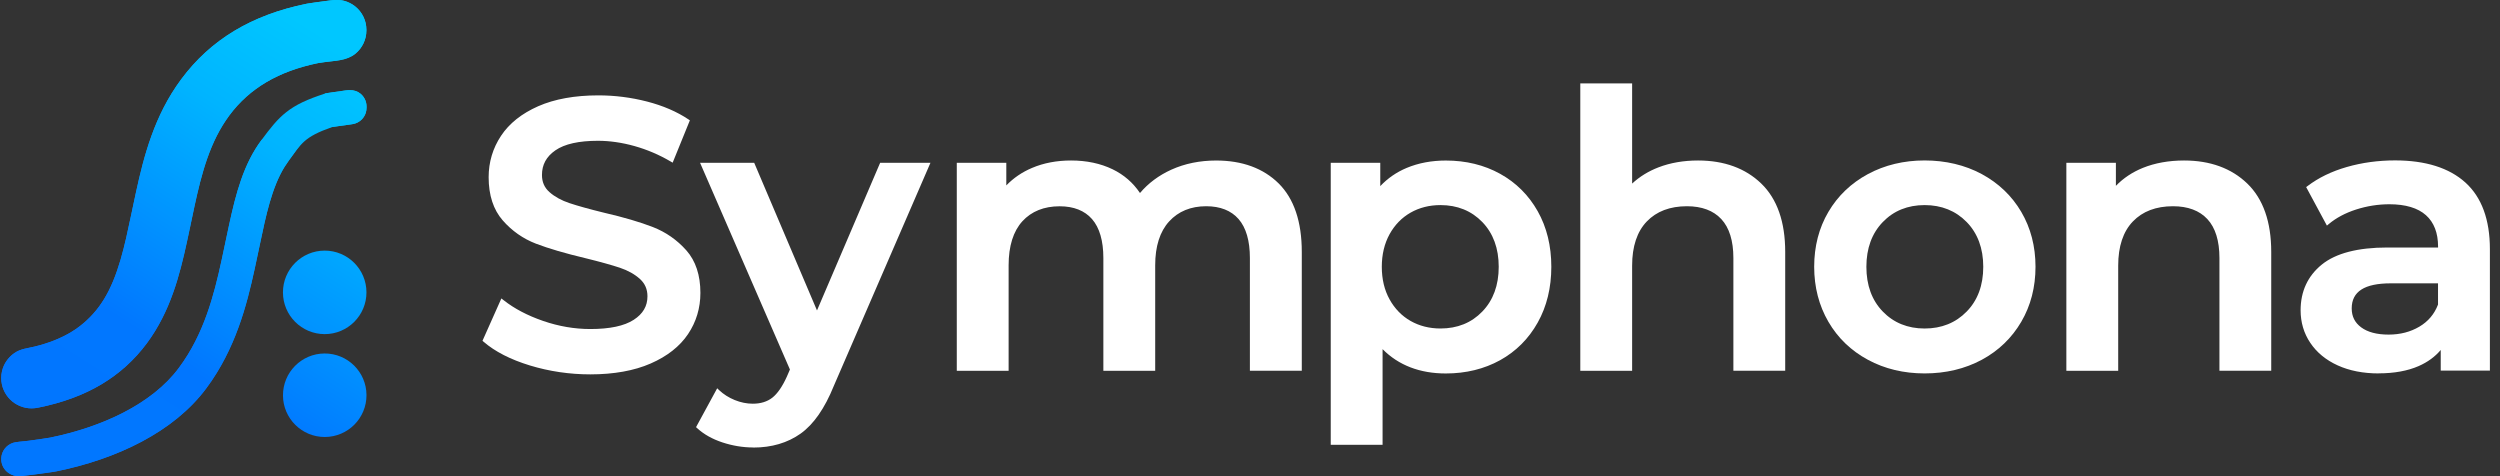 <svg width="168" height="32" viewBox="0 0 168 32" fill="none" xmlns="http://www.w3.org/2000/svg">
    <rect x="0" y="0" width="168" height="32" fill="#333333" stroke="none"/>
    <path d="M21.82 22.453C23.369 22.453 24.626 21.197 24.626 19.647C24.626 18.098 23.369 16.841 21.82 16.841C20.27 16.841 19.014 18.098 19.014 19.647C19.014 21.197 20.27 22.453 21.82 22.453Z" fill="url(#paint0_linear_4256_13983)"/>
    <path d="M21.833 29.366C23.383 29.36 24.634 28.099 24.628 26.549C24.622 24.999 23.361 23.748 21.811 23.754C20.261 23.761 19.01 25.022 19.016 26.572C19.022 28.121 20.284 29.373 21.833 29.366Z" fill="url(#paint1_linear_4256_13983)"/>
    <path d="M22.399 0.008C22.338 0.014 22.28 0.02 22.219 0.025C21.882 0.064 21.542 0.111 21.204 0.161L20.798 0.221L20.643 0.246L20.61 0.252C16.916 1.001 14.16 2.66 12.181 5.322C11.946 5.64 11.727 5.963 11.531 6.281C10.016 8.745 9.449 11.443 8.946 13.823L8.805 14.489C8.385 16.483 7.951 18.542 6.986 20.113C6.878 20.284 6.759 20.464 6.63 20.638C6.14 21.29 5.54 21.846 4.846 22.277C4.075 22.755 3.213 23.073 2.333 23.289C1.85 23.408 1.391 23.433 0.968 23.726C0.614 23.972 0.337 24.328 0.194 24.738C0.171 24.804 0.152 24.87 0.136 24.939C0.1 25.091 0.083 25.249 0.083 25.404C0.083 26.529 0.998 27.441 2.123 27.441C2.195 27.441 2.264 27.439 2.331 27.43L2.369 27.425L2.485 27.405L2.541 27.397L2.615 27.383C5.82 26.734 8.192 25.321 9.87 23.065C10.071 22.791 10.257 22.518 10.422 22.247C11.758 20.074 12.267 17.663 12.759 15.327L12.9 14.661C13.353 12.504 13.823 10.276 14.967 8.413C15.103 8.192 15.255 7.968 15.418 7.747C16.77 5.93 18.719 4.783 21.379 4.238C21.52 4.216 21.658 4.197 21.796 4.177C22.515 4.072 23.286 4.089 23.878 3.611C24.345 3.232 24.621 2.654 24.621 2.054V1.993C24.621 1.385 24.339 0.805 23.861 0.426C23.648 0.257 23.402 0.133 23.142 0.061C22.899 -0.005 22.645 -0.014 22.393 0.006L22.399 0.008Z" fill="url(#paint2_linear_4256_13983)"/>
    <path d="M22.399 0.008C22.338 0.014 22.28 0.02 22.219 0.025C21.882 0.064 21.542 0.111 21.204 0.161L20.798 0.221L20.643 0.246L20.61 0.252C16.916 1.001 14.16 2.66 12.181 5.322C11.946 5.64 11.727 5.963 11.531 6.281C10.016 8.745 9.449 11.443 8.946 13.823L8.805 14.489C8.385 16.483 7.951 18.542 6.986 20.113C6.878 20.284 6.759 20.464 6.63 20.638C6.14 21.29 5.54 21.846 4.846 22.277C4.075 22.755 3.213 23.073 2.333 23.289C1.85 23.408 1.391 23.433 0.968 23.726C0.614 23.972 0.337 24.328 0.194 24.738C0.171 24.804 0.152 24.87 0.136 24.939C0.1 25.091 0.083 25.249 0.083 25.404C0.083 26.529 0.998 27.441 2.123 27.441C2.195 27.441 2.264 27.439 2.331 27.43L2.369 27.425L2.485 27.405L2.541 27.397L2.615 27.383C5.82 26.734 8.192 25.321 9.87 23.065C10.071 22.791 10.257 22.518 10.422 22.247C11.758 20.074 12.267 17.663 12.759 15.327L12.9 14.661C13.353 12.504 13.823 10.276 14.967 8.413C15.103 8.192 15.255 7.968 15.418 7.747C16.77 5.93 18.719 4.783 21.379 4.238C21.52 4.216 21.658 4.197 21.796 4.177C22.515 4.072 23.286 4.089 23.878 3.611C24.345 3.232 24.621 2.654 24.621 2.054V1.993C24.621 1.385 24.339 0.805 23.861 0.426C23.648 0.257 23.402 0.133 23.142 0.061C22.899 -0.005 22.645 -0.014 22.393 0.006L22.399 0.008Z" fill="url(#paint3_linear_4256_13983)"/>
    <path d="M21.862 6.276L22.056 6.243C22.097 6.237 23.095 6.091 23.209 6.077C23.272 6.069 23.336 6.063 23.402 6.057C23.438 6.057 23.471 6.055 23.504 6.055C23.789 6.055 24.016 6.129 24.215 6.287C24.475 6.494 24.63 6.815 24.63 7.149V7.241C24.63 7.354 24.613 7.465 24.58 7.572C24.477 7.901 24.223 8.167 23.902 8.283C23.753 8.335 23.596 8.355 23.444 8.374C23.394 8.38 23.344 8.385 23.297 8.394L22.634 8.488L22.299 8.537C20.477 8.924 20.262 9.638 19.407 10.785C19.291 10.945 19.197 11.086 19.117 11.213C18.265 12.598 17.873 14.456 17.461 16.425L17.32 17.091C16.797 19.573 16.203 22.388 14.569 25.047C14.356 25.396 14.116 25.75 13.856 26.098C11.678 29.028 7.826 30.85 3.809 31.666L3.561 31.71L3.138 31.771C2.585 31.848 1.996 31.928 1.407 31.992C1.363 31.997 1.319 32 1.274 32C0.619 32 0.088 31.494 0.088 30.869V30.839C0.088 30.756 0.097 30.676 0.113 30.596C0.213 30.145 0.586 29.791 1.045 29.72C1.214 29.692 1.385 29.675 1.556 29.659C1.675 29.648 1.797 29.634 1.916 29.62C2.212 29.581 2.507 29.54 2.803 29.496L3.359 29.41C6.798 28.713 10.198 27.179 12.02 24.724C12.239 24.428 12.441 24.13 12.62 23.839C14.044 21.523 14.594 18.916 15.078 16.615L15.219 15.949C15.678 13.776 16.109 11.728 17.168 10.008C17.287 9.815 17.422 9.615 17.572 9.414" fill="url(#paint4_linear_4256_13983)"/>
    <path d="M1.271 32C0.616 32 0.085 31.494 0.085 30.869V30.839C0.085 30.756 0.094 30.676 0.11 30.596C0.21 30.145 0.583 29.791 1.042 29.719C1.211 29.692 1.382 29.675 1.553 29.659C1.672 29.647 1.794 29.634 1.913 29.62C2.209 29.581 2.504 29.54 2.8 29.495L3.356 29.41C6.795 28.713 10.195 27.179 12.017 24.724C12.236 24.428 12.438 24.129 12.617 23.839C14.041 21.522 14.591 18.915 15.075 16.615L15.216 15.949C15.675 13.776 16.106 11.727 17.165 10.008C17.284 9.814 17.419 9.615 17.569 9.413C18.779 7.785 19.399 7.064 21.865 6.281L22.058 6.248C22.1 6.243 23.098 6.096 23.211 6.082C23.275 6.074 23.338 6.068 23.405 6.063C23.441 6.063 23.474 6.06 23.507 6.06C23.792 6.06 24.018 6.135 24.218 6.292C24.477 6.5 24.632 6.82 24.632 7.155V7.246C24.632 7.359 24.616 7.47 24.582 7.578C24.48 7.907 24.226 8.172 23.905 8.288C23.756 8.341 23.598 8.36 23.446 8.38C23.396 8.385 23.347 8.391 23.3 8.399L22.636 8.493L22.302 8.543C20.405 9.22 20.264 9.643 19.41 10.79C19.294 10.951 19.2 11.092 19.12 11.219C18.268 12.604 17.875 14.462 17.464 16.43L17.323 17.096C16.8 19.579 16.206 22.393 14.572 25.053C14.359 25.401 14.118 25.755 13.859 26.103C11.68 29.034 7.829 30.856 3.812 31.671L3.563 31.715L3.14 31.776C2.587 31.854 1.999 31.934 1.41 31.997C1.365 32.003 1.321 32.006 1.277 32.006L1.271 32Z" fill="url(#paint5_linear_4256_13983)"/>
    <path d="M35.657 24.431C34.366 24.038 33.343 23.516 32.591 22.866L33.747 20.276C34.482 20.856 35.383 21.332 36.453 21.699C37.521 22.067 38.596 22.252 39.674 22.252C41.007 22.252 42.005 22.039 42.663 21.611C43.321 21.182 43.65 20.618 43.65 19.919C43.65 19.405 43.464 18.982 43.097 18.65C42.729 18.316 42.262 18.056 41.698 17.868C41.134 17.68 40.365 17.467 39.389 17.226C38.021 16.903 36.915 16.577 36.066 16.25C35.22 15.927 34.493 15.415 33.885 14.724C33.277 14.03 32.976 13.096 32.976 11.915C32.976 10.923 33.244 10.022 33.783 9.209C34.322 8.396 35.135 7.752 36.218 7.271C37.305 6.793 38.635 6.552 40.208 6.552C41.303 6.552 42.378 6.69 43.44 6.961C44.501 7.235 45.416 7.628 46.185 8.142L45.134 10.732C44.346 10.271 43.528 9.919 42.671 9.682C41.817 9.441 40.987 9.322 40.183 9.322C38.867 9.322 37.888 9.546 37.247 9.989C36.605 10.434 36.285 11.023 36.285 11.758C36.285 12.272 36.467 12.69 36.838 13.016C37.205 13.342 37.673 13.596 38.237 13.784C38.801 13.972 39.572 14.185 40.545 14.426C41.877 14.733 42.972 15.053 43.829 15.388C44.684 15.722 45.416 16.231 46.022 16.914C46.63 17.599 46.931 18.523 46.931 19.684C46.931 20.677 46.663 21.575 46.124 22.377C45.585 23.181 44.769 23.823 43.675 24.301C42.58 24.779 41.244 25.02 39.671 25.02C38.286 25.02 36.948 24.823 35.657 24.431Z" fill="white"/>
    <path d="M39.672 25.158C38.278 25.158 36.915 24.956 35.616 24.561C34.311 24.163 33.263 23.627 32.5 22.968L32.423 22.902L33.692 20.055L33.833 20.165C34.552 20.735 35.447 21.205 36.498 21.567C37.546 21.929 38.613 22.111 39.672 22.111C40.974 22.111 41.952 21.904 42.585 21.492C43.208 21.089 43.509 20.572 43.509 19.914C43.509 19.438 43.343 19.054 43.003 18.747C42.652 18.429 42.198 18.175 41.654 17.992C41.093 17.807 40.321 17.591 39.356 17.354C37.991 17.03 36.868 16.701 36.017 16.375C35.154 16.043 34.402 15.518 33.783 14.81C33.156 14.094 32.837 13.118 32.837 11.91C32.837 10.896 33.117 9.958 33.67 9.126C34.22 8.294 35.06 7.628 36.166 7.139C37.266 6.655 38.627 6.409 40.211 6.409C41.311 6.409 42.408 6.547 43.478 6.823C44.551 7.1 45.488 7.503 46.265 8.023L46.359 8.087L45.203 10.931L45.065 10.851C44.294 10.398 43.476 10.05 42.635 9.815C41.795 9.58 40.971 9.461 40.183 9.461C38.9 9.461 37.938 9.676 37.324 10.102C36.716 10.522 36.42 11.064 36.42 11.758C36.42 12.234 36.586 12.612 36.926 12.911C37.278 13.223 37.734 13.472 38.276 13.652C38.831 13.837 39.605 14.053 40.573 14.29C41.903 14.597 43.014 14.924 43.874 15.258C44.745 15.598 45.499 16.123 46.121 16.823C46.749 17.531 47.067 18.493 47.067 19.684C47.067 20.699 46.788 21.631 46.235 22.454C45.684 23.275 44.839 23.942 43.724 24.428C42.616 24.912 41.25 25.158 39.666 25.158H39.672ZM32.76 22.828C33.487 23.43 34.474 23.925 35.699 24.298C36.971 24.685 38.309 24.882 39.674 24.882C41.22 24.882 42.547 24.644 43.622 24.174C44.687 23.709 45.491 23.079 46.014 22.299C46.533 21.523 46.799 20.641 46.799 19.684C46.799 18.562 46.503 17.66 45.922 17.005C45.331 16.342 44.612 15.839 43.782 15.515C42.934 15.186 41.836 14.863 40.517 14.559C39.539 14.318 38.759 14.102 38.195 13.915C37.617 13.721 37.131 13.453 36.749 13.118C36.351 12.767 36.152 12.311 36.152 11.758C36.152 10.979 36.495 10.345 37.175 9.875C37.836 9.417 38.85 9.184 40.191 9.184C41.004 9.184 41.853 9.306 42.718 9.549C43.531 9.776 44.322 10.108 45.074 10.536L46.022 8.197C45.289 7.725 44.413 7.357 43.412 7.097C42.367 6.829 41.292 6.691 40.213 6.691C38.668 6.691 37.344 6.928 36.279 7.398C35.223 7.863 34.424 8.499 33.902 9.284C33.382 10.069 33.117 10.954 33.117 11.913C33.117 13.052 33.413 13.967 33.993 14.63C34.582 15.302 35.298 15.806 36.119 16.118C36.957 16.441 38.071 16.765 39.423 17.088C40.396 17.326 41.175 17.544 41.742 17.732C42.323 17.926 42.809 18.2 43.191 18.542C43.586 18.902 43.788 19.363 43.788 19.914C43.788 20.663 43.434 21.271 42.737 21.722C42.06 22.161 41.029 22.385 39.674 22.385C38.585 22.385 37.488 22.197 36.409 21.827C35.398 21.478 34.521 21.028 33.802 20.489L32.763 22.825L32.76 22.828Z" fill="white"/>
    <path d="M62.316 11.078L55.903 25.88C55.303 27.367 54.576 28.415 53.721 29.023C52.867 29.628 51.831 29.932 50.617 29.932C49.934 29.932 49.257 29.822 48.59 29.598C47.924 29.377 47.377 29.067 46.948 28.674L48.231 26.314C48.538 26.604 48.903 26.836 49.32 27.008C49.74 27.179 50.163 27.265 50.589 27.265C51.153 27.265 51.62 27.118 51.988 26.828C52.356 26.538 52.693 26.048 53.003 25.365L53.232 24.826L47.255 11.075H50.589L54.899 21.207L59.234 11.075H62.314L62.316 11.078Z" fill="white"/>
    <path d="M50.617 30.07C49.923 30.07 49.226 29.954 48.546 29.73C47.863 29.504 47.294 29.183 46.854 28.777L46.774 28.705L48.195 26.092L48.325 26.217C48.621 26.496 48.972 26.72 49.373 26.883C49.773 27.046 50.183 27.129 50.589 27.129C51.117 27.129 51.559 26.991 51.902 26.723C52.251 26.446 52.577 25.973 52.875 25.313L53.083 24.832L47.045 10.942H50.683L54.902 20.862L59.145 10.942H62.526L56.03 25.938C55.424 27.439 54.675 28.517 53.801 29.139C52.925 29.761 51.855 30.076 50.617 30.076V30.07ZM47.122 28.644C47.523 28.99 48.029 29.266 48.635 29.465C49.284 29.681 49.953 29.791 50.617 29.791C51.794 29.791 52.812 29.493 53.641 28.907C54.471 28.318 55.187 27.281 55.773 25.824L62.103 11.21H59.328L54.902 21.558L50.501 11.21H47.468L53.384 24.823L53.13 25.418C52.812 26.12 52.458 26.631 52.076 26.933C51.684 27.242 51.186 27.4 50.592 27.4C50.15 27.4 49.704 27.311 49.27 27.134C48.897 26.983 48.56 26.781 48.27 26.535L47.122 28.644Z" fill="white"/>
    <path d="M85.827 12.424C86.836 13.425 87.341 14.926 87.341 16.928V24.779H84.135V17.34C84.135 16.142 83.869 15.241 83.338 14.633C82.808 14.025 82.047 13.723 81.055 13.723C79.977 13.723 79.114 14.077 78.465 14.788C77.815 15.498 77.489 16.51 77.489 17.829V24.782H74.282V17.342C74.282 16.145 74.016 15.244 73.486 14.636C72.955 14.028 72.194 13.726 71.202 13.726C70.107 13.726 69.239 14.077 68.598 14.777C67.956 15.479 67.636 16.496 67.636 17.829V24.782H64.429V11.078H67.481V12.822C67.995 12.206 68.636 11.736 69.405 11.412C70.174 11.086 71.031 10.926 71.971 10.926C72.996 10.926 73.908 11.119 74.702 11.504C75.498 11.888 76.126 12.457 76.587 13.209C77.151 12.491 77.878 11.932 78.769 11.528C79.659 11.128 80.64 10.926 81.718 10.926C83.446 10.926 84.815 11.426 85.824 12.427L85.827 12.424Z" fill="white"/>
    <path d="M87.477 24.914H83.993V17.337C83.993 16.181 83.736 15.299 83.233 14.721C82.733 14.149 82 13.859 81.055 13.859C80.024 13.859 79.186 14.202 78.567 14.879C77.945 15.559 77.629 16.549 77.629 17.826V24.917H74.146V17.34C74.146 16.184 73.889 15.302 73.386 14.724C72.885 14.152 72.153 13.862 71.207 13.862C70.16 13.862 69.316 14.202 68.705 14.868C68.092 15.54 67.779 16.535 67.779 17.829V24.92H64.296V10.94H67.624V12.46C68.106 11.96 68.689 11.564 69.358 11.282C70.14 10.95 71.022 10.785 71.976 10.785C73.018 10.785 73.958 10.984 74.768 11.376C75.526 11.744 76.142 12.277 76.607 12.971C77.165 12.311 77.873 11.783 78.716 11.401C79.62 10.992 80.632 10.787 81.724 10.787C83.479 10.787 84.895 11.307 85.926 12.327C86.957 13.35 87.48 14.898 87.48 16.928V24.917L87.477 24.914ZM84.27 24.638H87.2V16.925C87.2 14.97 86.706 13.491 85.727 12.521C84.748 11.55 83.402 11.061 81.718 11.061C80.665 11.061 79.692 11.26 78.824 11.653C77.958 12.043 77.242 12.595 76.695 13.292L76.573 13.45L76.468 13.281C76.023 12.554 75.407 11.998 74.641 11.628C73.87 11.255 72.971 11.064 71.97 11.064C71.052 11.064 70.207 11.224 69.46 11.539C68.714 11.855 68.083 12.316 67.588 12.911L67.345 13.204V11.216H64.57V24.638H67.5V17.823C67.5 16.46 67.835 15.402 68.498 14.677C69.164 13.95 70.074 13.58 71.205 13.58C72.233 13.58 73.035 13.903 73.593 14.536C74.143 15.166 74.423 16.109 74.423 17.334V24.635H77.353V17.82C77.353 16.474 77.693 15.421 78.365 14.688C79.039 13.953 79.946 13.58 81.058 13.58C82.086 13.58 82.891 13.903 83.446 14.536C83.996 15.166 84.275 16.109 84.275 17.334V24.635L84.27 24.638Z" fill="white"/>
    <path d="M100.736 11.794C101.786 12.374 102.613 13.195 103.213 14.257C103.81 15.319 104.111 16.541 104.111 17.926C104.111 19.311 103.813 20.538 103.213 21.608C102.613 22.678 101.789 23.502 100.736 24.085C99.685 24.666 98.491 24.956 97.158 24.956C95.311 24.956 93.849 24.34 92.771 23.109V29.753H89.564V11.078H92.616V12.875C93.147 12.225 93.799 11.739 94.579 11.412C95.359 11.086 96.216 10.926 97.158 10.926C98.491 10.926 99.685 11.216 100.736 11.797V11.794ZM99.71 21.03C100.47 20.242 100.852 19.209 100.852 17.926C100.852 16.643 100.47 15.609 99.71 14.821C98.95 14.036 97.979 13.641 96.799 13.641C96.03 13.641 95.336 13.818 94.72 14.166C94.103 14.517 93.617 15.017 93.257 15.667C92.898 16.317 92.718 17.069 92.718 17.926C92.718 18.783 92.898 19.535 93.257 20.184C93.617 20.834 94.103 21.334 94.72 21.686C95.336 22.037 96.028 22.211 96.799 22.211C97.979 22.211 98.95 21.818 99.71 21.03Z" fill="white"/>
    <path d="M92.909 29.891H89.426V10.94H92.754V12.507C93.252 11.979 93.846 11.57 94.526 11.285C95.317 10.954 96.204 10.788 97.158 10.788C98.51 10.788 99.735 11.086 100.805 11.678C101.875 12.269 102.726 13.115 103.334 14.194C103.943 15.272 104.249 16.527 104.249 17.928C104.249 19.33 103.943 20.594 103.334 21.677C102.726 22.764 101.875 23.615 100.805 24.207C99.738 24.796 98.51 25.097 97.158 25.097C95.414 25.097 93.985 24.547 92.909 23.463V29.894V29.891ZM89.702 29.614H92.633V22.739L92.876 23.015C93.921 24.21 95.361 24.815 97.158 24.815C98.463 24.815 99.644 24.528 100.669 23.961C101.692 23.394 102.508 22.581 103.091 21.539C103.674 20.497 103.97 19.28 103.97 17.926C103.97 16.571 103.674 15.36 103.091 14.326C102.508 13.292 101.692 12.482 100.669 11.915C99.644 11.349 98.46 11.061 97.158 11.061C96.24 11.061 95.392 11.222 94.634 11.537C93.882 11.852 93.238 12.33 92.727 12.958L92.481 13.259V11.213H89.705V29.614H89.702ZM96.799 22.349C96.008 22.349 95.287 22.167 94.654 21.804C94.018 21.442 93.509 20.92 93.139 20.251C92.768 19.582 92.583 18.802 92.583 17.926C92.583 17.049 92.771 16.27 93.139 15.601C93.509 14.932 94.018 14.409 94.654 14.047C95.287 13.685 96.011 13.502 96.802 13.502C98.015 13.502 99.027 13.914 99.812 14.724C100.595 15.534 100.993 16.613 100.993 17.926C100.993 19.239 100.595 20.317 99.812 21.127C99.027 21.937 98.015 22.349 96.802 22.349H96.799ZM96.799 13.782C96.058 13.782 95.381 13.953 94.789 14.29C94.197 14.628 93.725 15.114 93.379 15.739C93.034 16.366 92.857 17.102 92.857 17.928C92.857 18.755 93.031 19.493 93.379 20.118C93.725 20.743 94.197 21.229 94.789 21.567C95.381 21.904 96.058 22.075 96.799 22.075C97.935 22.075 98.881 21.694 99.611 20.936C100.343 20.179 100.714 19.167 100.714 17.928C100.714 16.69 100.343 15.678 99.611 14.921C98.881 14.166 97.932 13.782 96.799 13.782Z" fill="white"/>
    <path d="M118.263 12.435C119.306 13.444 119.828 14.94 119.828 16.925V24.776H116.621V17.337C116.621 16.14 116.339 15.239 115.775 14.63C115.211 14.022 114.407 13.721 113.364 13.721C112.184 13.721 111.252 14.075 110.569 14.785C109.884 15.496 109.544 16.516 109.544 17.851V24.776H106.337V5.742H109.544V12.668C110.075 12.104 110.727 11.672 111.507 11.371C112.286 11.072 113.152 10.923 114.111 10.923C115.839 10.923 117.224 11.429 118.266 12.438L118.263 12.435Z" fill="white"/>
    <path d="M119.966 24.915H116.483V17.337C116.483 16.181 116.209 15.302 115.673 14.724C115.139 14.149 114.36 13.859 113.362 13.859C112.225 13.859 111.319 14.202 110.666 14.882C110.011 15.562 109.679 16.56 109.679 17.851V24.917H106.196V5.604H109.679V12.336C110.177 11.874 110.771 11.506 111.454 11.244C112.245 10.94 113.138 10.785 114.108 10.785C115.864 10.785 117.296 11.307 118.36 12.338C119.427 13.37 119.966 14.915 119.966 16.928V24.917V24.915ZM116.759 24.638H119.69V16.925C119.69 14.99 119.178 13.514 118.166 12.535C117.155 11.556 115.789 11.061 114.108 11.061C113.174 11.061 112.314 11.211 111.554 11.501C110.799 11.791 110.155 12.214 109.643 12.761L109.405 13.016V5.88H106.475V24.638H109.405V17.848C109.405 16.483 109.765 15.421 110.47 14.688C111.178 13.953 112.153 13.583 113.364 13.583C114.443 13.583 115.288 13.903 115.877 14.536C116.463 15.167 116.762 16.109 116.762 17.337V24.638H116.759Z" fill="white"/>
    <path d="M125.592 24.058C124.481 23.461 123.613 22.626 122.988 21.556C122.363 20.486 122.051 19.278 122.051 17.926C122.051 16.574 122.363 15.369 122.988 14.31C123.613 13.248 124.481 12.419 125.592 11.822C126.704 11.225 127.953 10.923 129.338 10.923C130.723 10.923 131.998 11.222 133.109 11.822C134.22 12.422 135.089 13.251 135.713 14.31C136.338 15.371 136.651 16.577 136.651 17.926C136.651 19.275 136.338 20.489 135.713 21.556C135.089 22.626 134.22 23.458 133.109 24.058C131.998 24.658 130.74 24.956 129.338 24.956C127.937 24.956 126.704 24.658 125.592 24.058ZM132.263 21.031C133.032 20.243 133.419 19.209 133.419 17.926C133.419 16.643 133.034 15.609 132.263 14.821C131.495 14.036 130.519 13.641 129.338 13.641C128.158 13.641 127.187 14.034 126.427 14.821C125.667 15.609 125.285 16.643 125.285 17.926C125.285 19.209 125.667 20.243 126.427 21.031C127.187 21.819 128.158 22.211 129.338 22.211C130.519 22.211 131.492 21.819 132.263 21.031Z" fill="white"/>
    <path d="M129.335 25.094C127.934 25.094 126.651 24.788 125.526 24.179C124.398 23.571 123.502 22.714 122.869 21.625C122.236 20.538 121.913 19.294 121.913 17.926C121.913 16.557 122.233 15.316 122.869 14.238C123.502 13.16 124.398 12.306 125.526 11.697C126.654 11.092 127.934 10.782 129.335 10.782C130.737 10.782 132.045 11.089 133.173 11.697C134.301 12.306 135.196 13.16 135.829 14.238C136.463 15.316 136.786 16.555 136.786 17.926C136.786 19.297 136.465 20.541 135.829 21.625C135.194 22.711 134.301 23.571 133.173 24.179C132.045 24.785 130.754 25.094 129.335 25.094ZM129.335 11.061C127.981 11.061 126.742 11.357 125.656 11.943C124.572 12.527 123.712 13.348 123.104 14.382C122.496 15.416 122.186 16.61 122.186 17.929C122.186 19.247 122.496 20.447 123.104 21.489C123.712 22.532 124.569 23.355 125.653 23.939C126.74 24.525 127.975 24.821 129.333 24.821C130.69 24.821 131.954 24.525 133.037 23.939C134.121 23.355 134.978 22.532 135.586 21.489C136.194 20.447 136.504 19.25 136.504 17.929C136.504 16.607 136.194 15.416 135.586 14.382C134.978 13.348 134.121 12.529 133.034 11.943C131.948 11.357 130.701 11.061 129.33 11.061H129.335ZM129.335 22.349C128.122 22.349 127.11 21.937 126.325 21.127C125.542 20.317 125.144 19.242 125.144 17.926C125.144 16.61 125.542 15.537 126.325 14.725C127.11 13.915 128.122 13.503 129.335 13.503C130.549 13.503 131.567 13.915 132.36 14.725C133.153 15.534 133.554 16.61 133.554 17.926C133.554 19.242 133.153 20.317 132.36 21.127C131.567 21.937 130.549 22.349 129.335 22.349ZM129.335 13.782C128.199 13.782 127.254 14.163 126.524 14.921C125.791 15.678 125.421 16.69 125.421 17.929C125.421 19.167 125.791 20.182 126.524 20.936C127.254 21.691 128.199 22.076 129.335 22.076C130.472 22.076 131.423 21.694 132.161 20.936C132.902 20.179 133.275 19.167 133.275 17.929C133.275 16.69 132.899 15.678 132.161 14.921C131.423 14.166 130.472 13.782 129.335 13.782Z" fill="white"/>
    <path d="M150.927 12.435C151.969 13.444 152.492 14.94 152.492 16.925V24.776H149.285V17.337C149.285 16.14 149.003 15.238 148.439 14.63C147.875 14.022 147.07 13.721 146.028 13.721C144.848 13.721 143.916 14.075 143.233 14.785C142.547 15.495 142.207 16.516 142.207 17.851V24.776H139V11.078H142.053V12.847C142.583 12.214 143.25 11.736 144.054 11.409C144.859 11.083 145.765 10.923 146.774 10.923C148.502 10.923 149.887 11.429 150.93 12.438L150.927 12.435Z" fill="white"/>
    <path d="M152.63 24.914H149.146V17.337C149.146 16.181 148.873 15.302 148.336 14.724C147.803 14.149 147.023 13.859 146.025 13.859C144.889 13.859 143.982 14.202 143.33 14.882C142.674 15.562 142.343 16.56 142.343 17.851V24.917H138.859V10.94H142.188V12.488C142.688 11.971 143.297 11.567 143.999 11.282C144.814 10.953 145.749 10.785 146.769 10.785C148.524 10.785 149.956 11.307 151.021 12.338C152.088 13.37 152.627 14.915 152.627 16.928V24.917L152.63 24.914ZM149.423 24.638H152.353V16.925C152.353 14.99 151.842 13.513 150.83 12.535C149.818 11.556 148.452 11.061 146.769 11.061C145.782 11.061 144.883 11.222 144.101 11.539C143.321 11.855 142.666 12.325 142.155 12.935L141.911 13.226V11.213H139.136V24.635H142.066V17.845C142.066 16.48 142.426 15.418 143.131 14.685C143.838 13.95 144.812 13.58 146.025 13.58C147.103 13.58 147.949 13.9 148.538 14.533C149.124 15.164 149.423 16.107 149.423 17.334V24.635V24.638Z" fill="white"/>
    <path d="M165.579 12.372C166.649 13.339 167.183 14.796 167.183 16.745V24.774H164.156V23.107C163.763 23.707 163.202 24.163 162.475 24.478C161.748 24.793 160.871 24.953 159.846 24.953C158.82 24.953 157.921 24.776 157.153 24.428C156.384 24.077 155.79 23.59 155.37 22.966C154.95 22.341 154.742 21.636 154.742 20.848C154.742 19.618 155.198 18.628 156.116 17.884C157.031 17.141 158.472 16.767 160.44 16.767H163.981V16.563C163.981 15.606 163.694 14.871 163.122 14.357C162.549 13.843 161.698 13.588 160.57 13.588C159.801 13.588 159.044 13.707 158.3 13.948C157.557 14.188 156.929 14.52 156.415 14.948L155.157 12.615C155.876 12.068 156.738 11.65 157.747 11.357C158.756 11.067 159.826 10.92 160.954 10.92C162.972 10.92 164.515 11.404 165.585 12.369L165.579 12.372ZM162.654 22.07C163.279 21.702 163.719 21.177 163.976 20.491V18.902H160.667C158.82 18.902 157.897 19.51 157.897 20.724C157.897 21.304 158.129 21.766 158.59 22.109C159.052 22.451 159.694 22.623 160.515 22.623C161.336 22.623 162.032 22.44 162.657 22.07H162.654Z" fill="white"/>
    <path d="M159.845 25.094C158.806 25.094 157.88 24.912 157.095 24.555C156.304 24.196 155.685 23.687 155.254 23.043C154.819 22.399 154.601 21.661 154.601 20.851C154.601 19.582 155.079 18.548 156.025 17.779C156.962 17.019 158.444 16.632 160.434 16.632H163.838V16.566C163.838 15.653 163.564 14.945 163.025 14.462C162.48 13.975 161.654 13.726 160.564 13.726C159.812 13.726 159.063 13.845 158.336 14.077C157.612 14.31 156.992 14.639 156.498 15.053L156.368 15.161L154.974 12.573L155.068 12.502C155.798 11.946 156.683 11.515 157.706 11.222C158.723 10.929 159.815 10.779 160.951 10.779C162.994 10.779 164.584 11.28 165.673 12.264C166.768 13.254 167.321 14.76 167.321 16.74V24.906H164.017V23.518C163.633 23.975 163.135 24.337 162.53 24.602C161.789 24.926 160.885 25.089 159.845 25.089V25.094ZM160.434 16.911C158.51 16.911 157.084 17.276 156.199 17.995C155.323 18.708 154.878 19.667 154.878 20.851C154.878 21.605 155.082 22.291 155.483 22.891C155.887 23.491 156.464 23.966 157.208 24.304C157.957 24.644 158.845 24.818 159.845 24.818C160.846 24.818 161.712 24.663 162.419 24.353C163.119 24.049 163.663 23.604 164.039 23.032L164.294 22.645V24.638H167.044V16.748C167.044 14.849 166.519 13.411 165.488 12.477C164.449 11.54 162.922 11.064 160.949 11.064C159.837 11.064 158.773 11.208 157.78 11.495C156.838 11.766 156.014 12.159 155.328 12.659L156.451 14.744C156.951 14.357 157.556 14.047 158.25 13.823C159.005 13.58 159.782 13.458 160.564 13.458C161.723 13.458 162.613 13.729 163.21 14.263C163.81 14.802 164.117 15.576 164.117 16.571V16.914H160.437L160.434 16.911ZM160.512 22.761C159.663 22.761 158.988 22.578 158.505 22.219C158.007 21.851 157.755 21.348 157.755 20.724C157.755 19.424 158.734 18.763 160.664 18.763H164.111L164.103 20.541C163.838 21.252 163.37 21.807 162.723 22.189C162.079 22.567 161.336 22.758 160.512 22.758V22.761ZM160.667 19.04C158.894 19.04 158.035 19.59 158.035 20.724C158.035 21.263 158.242 21.68 158.671 21.998C159.105 22.321 159.727 22.485 160.512 22.485C161.297 22.485 161.983 22.305 162.582 21.951C163.169 21.605 163.591 21.108 163.835 20.466V19.04H160.664H160.667Z" fill="white"/>
    <defs>
        <linearGradient id="paint0_linear_4256_13983" x1="13.894" y1="32.176" x2="29.149" y2="8.058" gradientUnits="userSpaceOnUse">
            <stop stop-color="#0177FF"/>
            <stop offset="0.18" stop-color="#0177FF"/>
            <stop offset="0.73" stop-color="#00B4FF"/>
            <stop offset="1" stop-color="#00C7FF"/>
        </linearGradient>
        <linearGradient id="paint1_linear_4256_13983" x1="17.018" y1="34.153" x2="32.273" y2="10.032" gradientUnits="userSpaceOnUse">
            <stop stop-color="#0177FF"/>
            <stop offset="0.18" stop-color="#0177FF"/>
            <stop offset="0.73" stop-color="#00B4FF"/>
            <stop offset="1" stop-color="#00C7FF"/>
        </linearGradient>
        <linearGradient id="paint2_linear_4256_13983" x1="4.805" y1="25.448" x2="20.06" y2="1.327" gradientUnits="userSpaceOnUse">
            <stop stop-color="#0177FF"/>
            <stop offset="0.18" stop-color="#0177FF"/>
            <stop offset="0.73" stop-color="#00B4FF"/>
            <stop offset="1" stop-color="#00C7FF"/>
        </linearGradient>
        <linearGradient id="paint3_linear_4256_13983" x1="4.805" y1="25.448" x2="20.06" y2="1.327" gradientUnits="userSpaceOnUse">
            <stop offset="0.02" stop-color="#0176FF"/>
            <stop offset="0.085" stop-color="#0177FF"/>
            <stop offset="0.18" stop-color="#0177FF"/>
            <stop offset="0.73" stop-color="#00B4FF"/>
            <stop offset="1" stop-color="#00C7FF"/>
        </linearGradient>
        <linearGradient id="paint4_linear_4256_13983" x1="7.428" y1="27.618" x2="22.725" y2="3.437" gradientUnits="userSpaceOnUse">
            <stop stop-color="#0177FF"/>
            <stop offset="0.18" stop-color="#0177FF"/>
            <stop offset="0.265" stop-color="#0177FF"/>
            <stop offset="0.73" stop-color="#00B4FF"/>
            <stop offset="1" stop-color="#00C7FF"/>
        </linearGradient>
        <linearGradient id="paint5_linear_4256_13983" x1="7.428" y1="27.618" x2="22.725" y2="3.436" gradientUnits="userSpaceOnUse">
            <stop stop-color="#0177FF"/>
            <stop offset="0.18" stop-color="#0176FF"/>
            <stop offset="0.73" stop-color="#00B4FF"/>
            <stop offset="1" stop-color="#00C7FF"/>
        </linearGradient>
    </defs>
</svg>
